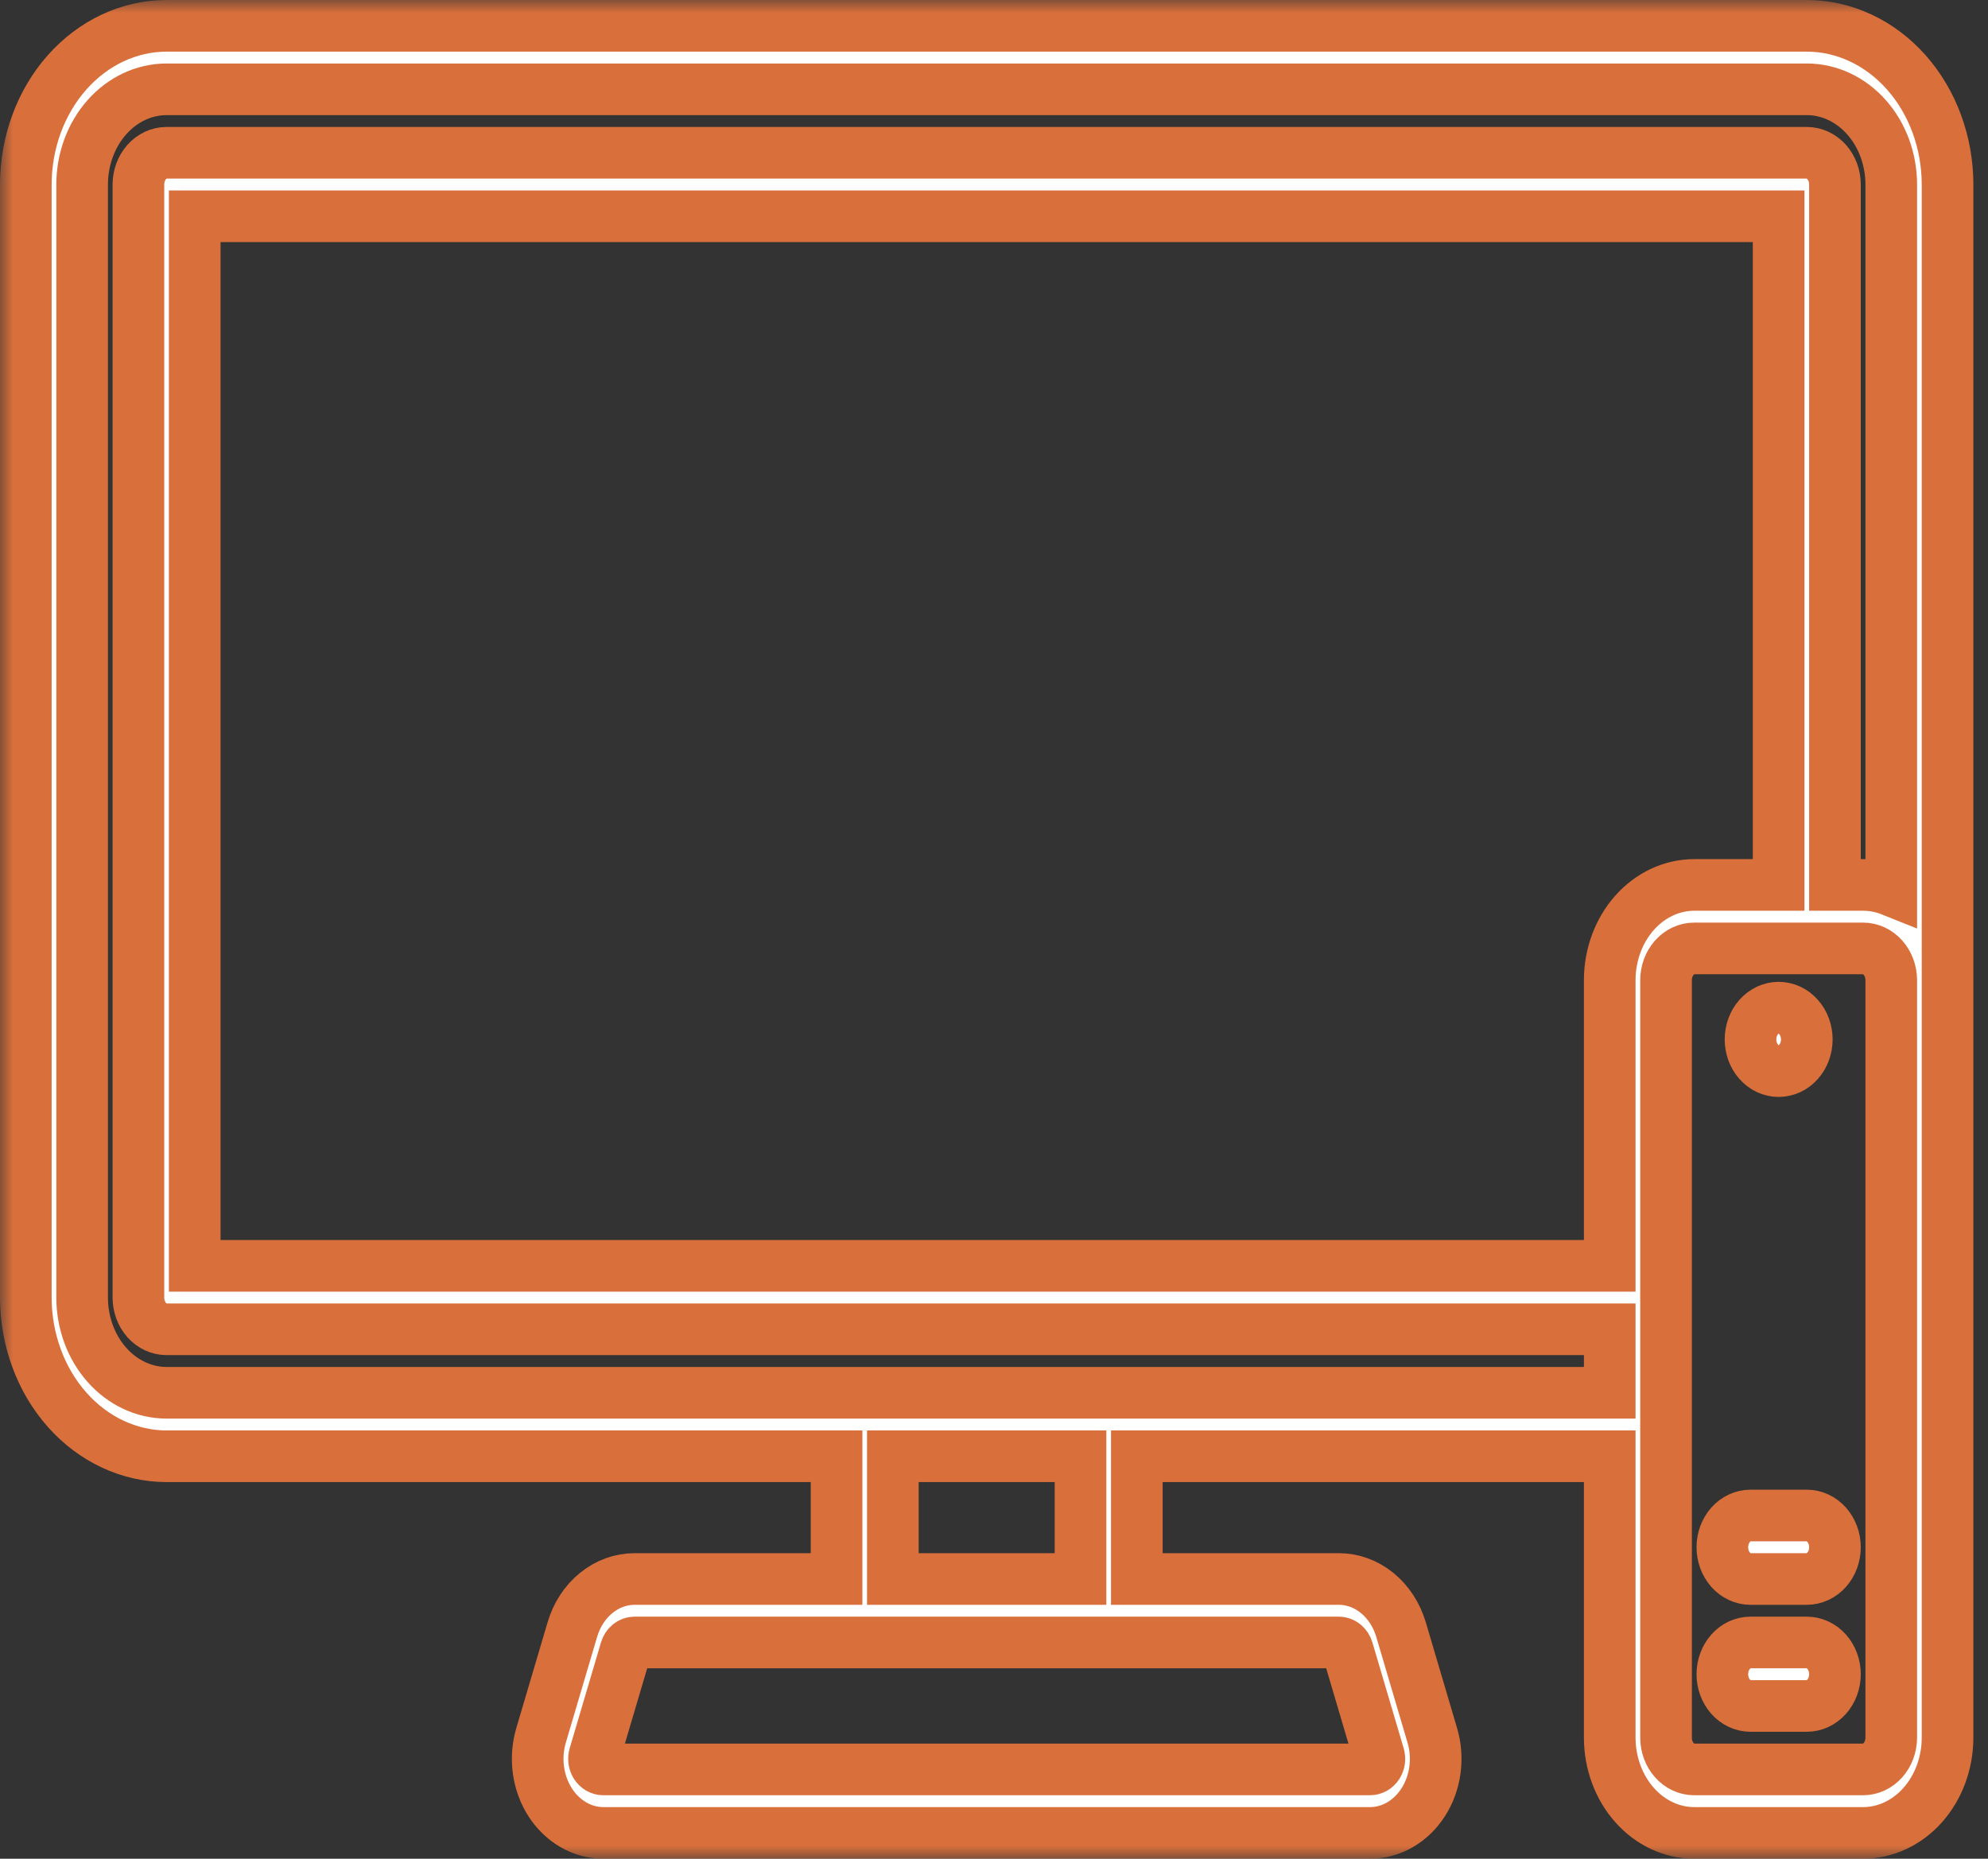 <svg width="77" height="72" viewBox="0 0 77 72" fill="none" xmlns="http://www.w3.org/2000/svg">
<rect x="0" y="0" width="77" height="72" fill="#333333" stroke="none"/>
<mask id="path-1-outside-1_230_226" maskUnits="userSpaceOnUse" x="0" y="0" width="77" height="72" fill="black">
<rect fill="white" width="77" height="72"/>
<path d="M69.982 1H6.452C5.006 1.002 3.621 1.65 2.599 2.803C1.577 3.955 1.002 5.518 1 7.148L1 50.262C1.002 51.892 1.577 53.455 2.599 54.607C3.621 55.76 5.006 56.408 6.452 56.41H32.402V61.164H24.581C24.047 61.163 23.527 61.353 23.093 61.705C22.66 62.057 22.336 62.554 22.168 63.126L20.956 67.224C20.829 67.655 20.794 68.114 20.855 68.564C20.916 69.013 21.07 69.44 21.306 69.809C21.542 70.177 21.852 70.478 22.21 70.685C22.569 70.892 22.967 71 23.37 71H53.063C53.467 71 53.864 70.892 54.223 70.685C54.582 70.478 54.892 70.177 55.127 69.809C55.363 69.44 55.518 69.013 55.578 68.564C55.639 68.114 55.605 67.655 55.477 67.224L54.266 63.126C54.097 62.554 53.773 62.057 53.34 61.705C52.907 61.353 52.386 61.163 51.852 61.164H44.032V56.41H62.349V67.311C62.35 68.289 62.695 69.227 63.309 69.918C63.922 70.61 64.753 70.999 65.62 71H72.162C73.03 70.999 73.861 70.61 74.474 69.918C75.087 69.227 75.432 68.289 75.433 67.311V7.148C75.432 5.518 74.857 3.955 73.835 2.803C72.813 1.65 71.427 1.002 69.982 1ZM51.852 63.623C51.928 63.623 52.003 63.65 52.065 63.7C52.126 63.751 52.173 63.822 52.197 63.903L53.408 68.002C53.426 68.063 53.431 68.129 53.423 68.193C53.414 68.257 53.392 68.318 53.358 68.371C53.325 68.424 53.28 68.466 53.229 68.496C53.178 68.526 53.121 68.541 53.063 68.541H23.37C23.312 68.541 23.256 68.526 23.204 68.496C23.153 68.466 23.109 68.424 23.075 68.371C23.041 68.318 23.019 68.257 23.011 68.193C23.002 68.129 23.007 68.063 23.025 68.002L24.237 63.903C24.261 63.822 24.307 63.751 24.369 63.7C24.431 63.65 24.505 63.623 24.581 63.623H51.852ZM34.582 61.164V56.41H41.851V61.164H34.582ZM62.349 37.967V49.033H7.542V8.377H68.891V34.279H65.62C64.753 34.28 63.922 34.669 63.309 35.36C62.695 36.052 62.35 36.989 62.349 37.967ZM73.253 67.311C73.252 67.638 73.137 67.95 72.933 68.18C72.729 68.411 72.451 68.541 72.162 68.541H65.62C65.331 68.541 65.054 68.411 64.85 68.18C64.645 67.95 64.53 67.638 64.53 67.311V37.967C64.53 37.641 64.645 37.329 64.85 37.098C65.054 36.868 65.331 36.738 65.62 36.738H72.162C72.451 36.738 72.729 36.868 72.933 37.098C73.137 37.329 73.252 37.641 73.253 37.967V67.311ZM73.253 34.49C72.903 34.35 72.534 34.279 72.162 34.279H71.072V7.148C71.072 6.821 70.957 6.509 70.753 6.278C70.548 6.048 70.271 5.918 69.982 5.918H6.452C6.162 5.918 5.885 6.048 5.681 6.278C5.476 6.509 5.361 6.821 5.361 7.148V50.262C5.361 50.588 5.476 50.901 5.681 51.132C5.885 51.362 6.162 51.492 6.452 51.492H62.349V53.951H6.452C5.584 53.95 4.753 53.561 4.14 52.869C3.527 52.178 3.182 51.24 3.181 50.262V7.148C3.182 6.17 3.527 5.232 4.14 4.541C4.753 3.849 5.584 3.46 6.452 3.459H69.982C70.849 3.46 71.68 3.849 72.294 4.541C72.907 5.232 73.252 6.17 73.253 7.148V34.49ZM67.884 40.733C67.911 40.807 67.945 40.878 67.984 40.944C68.065 41.079 68.167 41.194 68.287 41.285C68.346 41.33 68.409 41.368 68.474 41.398C68.54 41.428 68.608 41.452 68.678 41.467C68.819 41.5 68.964 41.5 69.105 41.467C69.175 41.452 69.243 41.428 69.309 41.398C69.374 41.368 69.437 41.33 69.496 41.285C69.615 41.194 69.718 41.079 69.799 40.944C69.838 40.878 69.871 40.807 69.899 40.733C69.926 40.659 69.946 40.582 69.96 40.503C69.989 40.344 69.989 40.18 69.96 40.021C69.946 39.943 69.925 39.866 69.899 39.792C69.871 39.718 69.838 39.647 69.799 39.58C69.718 39.446 69.615 39.33 69.496 39.239C69.437 39.195 69.374 39.157 69.309 39.126C69.243 39.096 69.175 39.073 69.105 39.057C68.964 39.025 68.819 39.025 68.678 39.057C68.608 39.073 68.54 39.096 68.474 39.126C68.409 39.157 68.346 39.195 68.287 39.239C68.167 39.33 68.065 39.446 67.984 39.58C67.945 39.647 67.911 39.718 67.884 39.792C67.857 39.866 67.837 39.943 67.823 40.021C67.794 40.18 67.794 40.344 67.823 40.503C67.837 40.582 67.857 40.659 67.884 40.733ZM69.982 58.705H67.801C67.512 58.705 67.234 58.834 67.03 59.065C66.826 59.296 66.711 59.608 66.711 59.934C66.711 60.261 66.826 60.573 67.03 60.804C67.234 61.034 67.512 61.164 67.801 61.164H69.982C70.271 61.164 70.548 61.034 70.753 60.804C70.957 60.573 71.072 60.261 71.072 59.934C71.072 59.608 70.957 59.296 70.753 59.065C70.548 58.834 70.271 58.705 69.982 58.705ZM69.982 63.623H67.801C67.512 63.623 67.234 63.752 67.03 63.983C66.826 64.214 66.711 64.526 66.711 64.853C66.711 65.178 66.826 65.491 67.03 65.722C67.234 65.952 67.512 66.082 67.801 66.082H69.982C70.271 66.082 70.548 65.952 70.753 65.722C70.957 65.491 71.072 65.178 71.072 64.853C71.072 64.526 70.957 64.214 70.753 63.983C70.548 63.752 70.271 63.623 69.982 63.623Z"/>
</mask>
<path d="M69.982 1H6.452C5.006 1.002 3.621 1.65 2.599 2.803C1.577 3.955 1.002 5.518 1 7.148L1 50.262C1.002 51.892 1.577 53.455 2.599 54.607C3.621 55.76 5.006 56.408 6.452 56.41H32.402V61.164H24.581C24.047 61.163 23.527 61.353 23.093 61.705C22.66 62.057 22.336 62.554 22.168 63.126L20.956 67.224C20.829 67.655 20.794 68.114 20.855 68.564C20.916 69.013 21.07 69.44 21.306 69.809C21.542 70.177 21.852 70.478 22.21 70.685C22.569 70.892 22.967 71 23.37 71H53.063C53.467 71 53.864 70.892 54.223 70.685C54.582 70.478 54.892 70.177 55.127 69.809C55.363 69.44 55.518 69.013 55.578 68.564C55.639 68.114 55.605 67.655 55.477 67.224L54.266 63.126C54.097 62.554 53.773 62.057 53.34 61.705C52.907 61.353 52.386 61.163 51.852 61.164H44.032V56.41H62.349V67.311C62.35 68.289 62.695 69.227 63.309 69.918C63.922 70.61 64.753 70.999 65.62 71H72.162C73.03 70.999 73.861 70.61 74.474 69.918C75.087 69.227 75.432 68.289 75.433 67.311V7.148C75.432 5.518 74.857 3.955 73.835 2.803C72.813 1.65 71.427 1.002 69.982 1ZM51.852 63.623C51.928 63.623 52.003 63.65 52.065 63.7C52.126 63.751 52.173 63.822 52.197 63.903L53.408 68.002C53.426 68.063 53.431 68.129 53.423 68.193C53.414 68.257 53.392 68.318 53.358 68.371C53.325 68.424 53.28 68.466 53.229 68.496C53.178 68.526 53.121 68.541 53.063 68.541H23.37C23.312 68.541 23.256 68.526 23.204 68.496C23.153 68.466 23.109 68.424 23.075 68.371C23.041 68.318 23.019 68.257 23.011 68.193C23.002 68.129 23.007 68.063 23.025 68.002L24.237 63.903C24.261 63.822 24.307 63.751 24.369 63.7C24.431 63.65 24.505 63.623 24.581 63.623H51.852ZM34.582 61.164V56.41H41.851V61.164H34.582ZM62.349 37.967V49.033H7.542V8.377H68.891V34.279H65.62C64.753 34.28 63.922 34.669 63.309 35.36C62.695 36.052 62.35 36.989 62.349 37.967ZM73.253 67.311C73.252 67.638 73.137 67.95 72.933 68.18C72.729 68.411 72.451 68.541 72.162 68.541H65.62C65.331 68.541 65.054 68.411 64.85 68.18C64.645 67.95 64.53 67.638 64.53 67.311V37.967C64.53 37.641 64.645 37.329 64.85 37.098C65.054 36.868 65.331 36.738 65.62 36.738H72.162C72.451 36.738 72.729 36.868 72.933 37.098C73.137 37.329 73.252 37.641 73.253 37.967V67.311ZM73.253 34.49C72.903 34.35 72.534 34.279 72.162 34.279H71.072V7.148C71.072 6.821 70.957 6.509 70.753 6.278C70.548 6.048 70.271 5.918 69.982 5.918H6.452C6.162 5.918 5.885 6.048 5.681 6.278C5.476 6.509 5.361 6.821 5.361 7.148V50.262C5.361 50.588 5.476 50.901 5.681 51.132C5.885 51.362 6.162 51.492 6.452 51.492H62.349V53.951H6.452C5.584 53.95 4.753 53.561 4.14 52.869C3.527 52.178 3.182 51.24 3.181 50.262V7.148C3.182 6.17 3.527 5.232 4.14 4.541C4.753 3.849 5.584 3.46 6.452 3.459H69.982C70.849 3.46 71.68 3.849 72.294 4.541C72.907 5.232 73.252 6.17 73.253 7.148V34.49ZM67.884 40.733C67.911 40.807 67.945 40.878 67.984 40.944C68.065 41.079 68.167 41.194 68.287 41.285C68.346 41.33 68.409 41.368 68.474 41.398C68.54 41.428 68.608 41.452 68.678 41.467C68.819 41.5 68.964 41.5 69.105 41.467C69.175 41.452 69.243 41.428 69.309 41.398C69.374 41.368 69.437 41.33 69.496 41.285C69.615 41.194 69.718 41.079 69.799 40.944C69.838 40.878 69.871 40.807 69.899 40.733C69.926 40.659 69.946 40.582 69.96 40.503C69.989 40.344 69.989 40.18 69.96 40.021C69.946 39.943 69.925 39.866 69.899 39.792C69.871 39.718 69.838 39.647 69.799 39.58C69.718 39.446 69.615 39.33 69.496 39.239C69.437 39.195 69.374 39.157 69.309 39.126C69.243 39.096 69.175 39.073 69.105 39.057C68.964 39.025 68.819 39.025 68.678 39.057C68.608 39.073 68.54 39.096 68.474 39.126C68.409 39.157 68.346 39.195 68.287 39.239C68.167 39.33 68.065 39.446 67.984 39.58C67.945 39.647 67.911 39.718 67.884 39.792C67.857 39.866 67.837 39.943 67.823 40.021C67.794 40.18 67.794 40.344 67.823 40.503C67.837 40.582 67.857 40.659 67.884 40.733ZM69.982 58.705H67.801C67.512 58.705 67.234 58.834 67.03 59.065C66.826 59.296 66.711 59.608 66.711 59.934C66.711 60.261 66.826 60.573 67.03 60.804C67.234 61.034 67.512 61.164 67.801 61.164H69.982C70.271 61.164 70.548 61.034 70.753 60.804C70.957 60.573 71.072 60.261 71.072 59.934C71.072 59.608 70.957 59.296 70.753 59.065C70.548 58.834 70.271 58.705 69.982 58.705ZM69.982 63.623H67.801C67.512 63.623 67.234 63.752 67.03 63.983C66.826 64.214 66.711 64.526 66.711 64.853C66.711 65.178 66.826 65.491 67.03 65.722C67.234 65.952 67.512 66.082 67.801 66.082H69.982C70.271 66.082 70.548 65.952 70.753 65.722C70.957 65.491 71.072 65.178 71.072 64.853C71.072 64.526 70.957 64.214 70.753 63.983C70.548 63.752 70.271 63.623 69.982 63.623Z" fill="white"/>
<path d="M69.982 1H6.452C5.006 1.002 3.621 1.65 2.599 2.803C1.577 3.955 1.002 5.518 1 7.148L1 50.262C1.002 51.892 1.577 53.455 2.599 54.607C3.621 55.76 5.006 56.408 6.452 56.41H32.402V61.164H24.581C24.047 61.163 23.527 61.353 23.093 61.705C22.66 62.057 22.336 62.554 22.168 63.126L20.956 67.224C20.829 67.655 20.794 68.114 20.855 68.564C20.916 69.013 21.07 69.44 21.306 69.809C21.542 70.177 21.852 70.478 22.21 70.685C22.569 70.892 22.967 71 23.37 71H53.063C53.467 71 53.864 70.892 54.223 70.685C54.582 70.478 54.892 70.177 55.127 69.809C55.363 69.44 55.518 69.013 55.578 68.564C55.639 68.114 55.605 67.655 55.477 67.224L54.266 63.126C54.097 62.554 53.773 62.057 53.34 61.705C52.907 61.353 52.386 61.163 51.852 61.164H44.032V56.41H62.349V67.311C62.35 68.289 62.695 69.227 63.309 69.918C63.922 70.61 64.753 70.999 65.62 71H72.162C73.03 70.999 73.861 70.61 74.474 69.918C75.087 69.227 75.432 68.289 75.433 67.311V7.148C75.432 5.518 74.857 3.955 73.835 2.803C72.813 1.65 71.427 1.002 69.982 1ZM51.852 63.623C51.928 63.623 52.003 63.65 52.065 63.7C52.126 63.751 52.173 63.822 52.197 63.903L53.408 68.002C53.426 68.063 53.431 68.129 53.423 68.193C53.414 68.257 53.392 68.318 53.358 68.371C53.325 68.424 53.28 68.466 53.229 68.496C53.178 68.526 53.121 68.541 53.063 68.541H23.37C23.312 68.541 23.256 68.526 23.204 68.496C23.153 68.466 23.109 68.424 23.075 68.371C23.041 68.318 23.019 68.257 23.011 68.193C23.002 68.129 23.007 68.063 23.025 68.002L24.237 63.903C24.261 63.822 24.307 63.751 24.369 63.7C24.431 63.65 24.505 63.623 24.581 63.623H51.852ZM34.582 61.164V56.41H41.851V61.164H34.582ZM62.349 37.967V49.033H7.542V8.377H68.891V34.279H65.62C64.753 34.28 63.922 34.669 63.309 35.36C62.695 36.052 62.35 36.989 62.349 37.967ZM73.253 67.311C73.252 67.638 73.137 67.95 72.933 68.18C72.729 68.411 72.451 68.541 72.162 68.541H65.62C65.331 68.541 65.054 68.411 64.85 68.18C64.645 67.95 64.53 67.638 64.53 67.311V37.967C64.53 37.641 64.645 37.329 64.85 37.098C65.054 36.868 65.331 36.738 65.62 36.738H72.162C72.451 36.738 72.729 36.868 72.933 37.098C73.137 37.329 73.252 37.641 73.253 37.967V67.311ZM73.253 34.49C72.903 34.35 72.534 34.279 72.162 34.279H71.072V7.148C71.072 6.821 70.957 6.509 70.753 6.278C70.548 6.048 70.271 5.918 69.982 5.918H6.452C6.162 5.918 5.885 6.048 5.681 6.278C5.476 6.509 5.361 6.821 5.361 7.148V50.262C5.361 50.588 5.476 50.901 5.681 51.132C5.885 51.362 6.162 51.492 6.452 51.492H62.349V53.951H6.452C5.584 53.95 4.753 53.561 4.14 52.869C3.527 52.178 3.182 51.24 3.181 50.262V7.148C3.182 6.17 3.527 5.232 4.14 4.541C4.753 3.849 5.584 3.46 6.452 3.459H69.982C70.849 3.46 71.68 3.849 72.294 4.541C72.907 5.232 73.252 6.17 73.253 7.148V34.49ZM67.884 40.733C67.911 40.807 67.945 40.878 67.984 40.944C68.065 41.079 68.167 41.194 68.287 41.285C68.346 41.33 68.409 41.368 68.474 41.398C68.54 41.428 68.608 41.452 68.678 41.467C68.819 41.5 68.964 41.5 69.105 41.467C69.175 41.452 69.243 41.428 69.309 41.398C69.374 41.368 69.437 41.33 69.496 41.285C69.615 41.194 69.718 41.079 69.799 40.944C69.838 40.878 69.871 40.807 69.899 40.733C69.926 40.659 69.946 40.582 69.96 40.503C69.989 40.344 69.989 40.18 69.96 40.021C69.946 39.943 69.925 39.866 69.899 39.792C69.871 39.718 69.838 39.647 69.799 39.58C69.718 39.446 69.615 39.33 69.496 39.239C69.437 39.195 69.374 39.157 69.309 39.126C69.243 39.096 69.175 39.073 69.105 39.057C68.964 39.025 68.819 39.025 68.678 39.057C68.608 39.073 68.54 39.096 68.474 39.126C68.409 39.157 68.346 39.195 68.287 39.239C68.167 39.33 68.065 39.446 67.984 39.58C67.945 39.647 67.911 39.718 67.884 39.792C67.857 39.866 67.837 39.943 67.823 40.021C67.794 40.18 67.794 40.344 67.823 40.503C67.837 40.582 67.857 40.659 67.884 40.733ZM69.982 58.705H67.801C67.512 58.705 67.234 58.834 67.03 59.065C66.826 59.296 66.711 59.608 66.711 59.934C66.711 60.261 66.826 60.573 67.03 60.804C67.234 61.034 67.512 61.164 67.801 61.164H69.982C70.271 61.164 70.548 61.034 70.753 60.804C70.957 60.573 71.072 60.261 71.072 59.934C71.072 59.608 70.957 59.296 70.753 59.065C70.548 58.834 70.271 58.705 69.982 58.705ZM69.982 63.623H67.801C67.512 63.623 67.234 63.752 67.03 63.983C66.826 64.214 66.711 64.526 66.711 64.853C66.711 65.178 66.826 65.491 67.03 65.722C67.234 65.952 67.512 66.082 67.801 66.082H69.982C70.271 66.082 70.548 65.952 70.753 65.722C70.957 65.491 71.072 65.178 71.072 64.853C71.072 64.526 70.957 64.214 70.753 63.983C70.548 63.752 70.271 63.623 69.982 63.623Z" stroke="#D9703C" stroke-width="2" mask="url(#path-1-outside-1_230_226)"/>
</svg>
